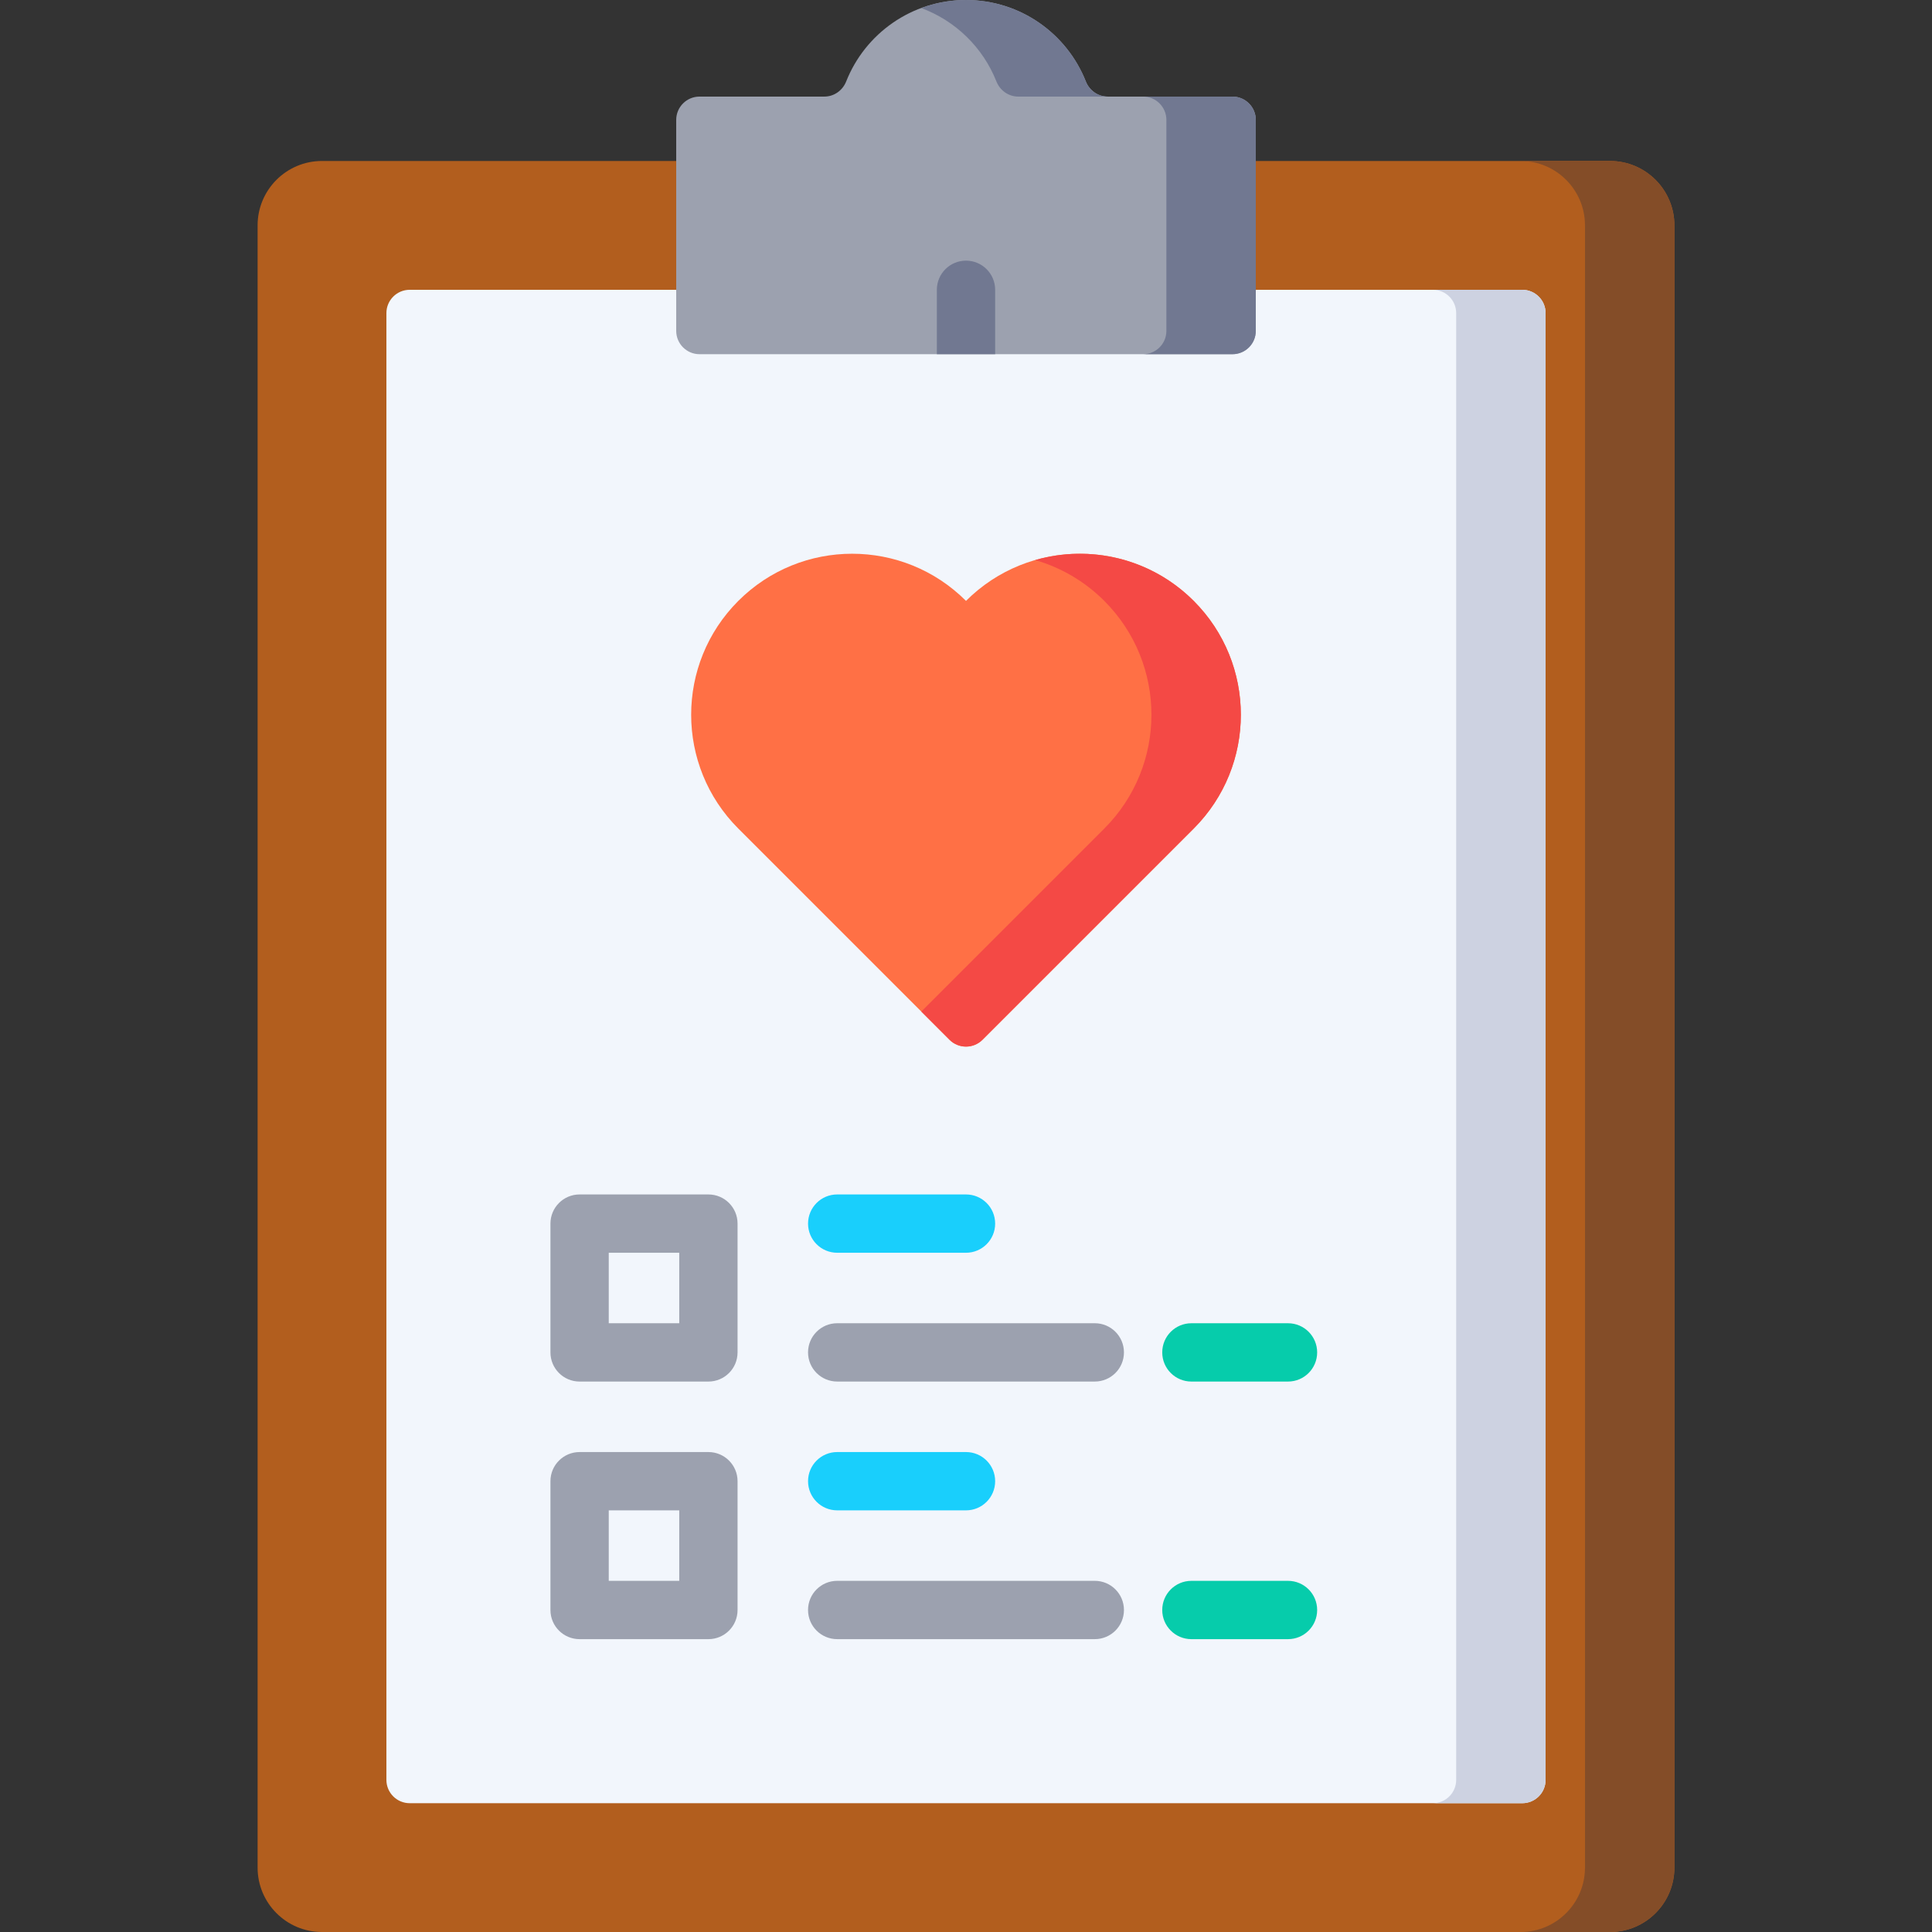 <svg id="Capa_1" enable-background="new 0 0 497 497" height="512" viewBox="0 0 497 497" width="512" xmlns="http://www.w3.org/2000/svg"><rect x="0" y="0" width="497" height="497" fill="#333333" stroke="none"/><g><path d="m414.165 41.411c9.15 0 16.568 7.417 16.568 16.568v422.454c0 9.15-7.418 16.568-16.568 16.568h-331.33c-9.15 0-16.568-7.418-16.568-16.568v-422.454c0-9.15 7.418-16.568 16.568-16.568z" fill="#b25e1e"/><path d="m414.165 41.411h-23c9.15 0 16.567 7.417 16.567 16.568v422.454c0 9.15-7.417 16.568-16.567 16.568h23c9.15 0 16.567-7.417 16.567-16.568v-422.454c0-9.151-7.417-16.568-16.567-16.568z" fill="#844d28"/><path d="m397.599 80.547v377.321c0 3.314-2.686 6-6 6h-286.199c-3.314 0-6-2.686-6-6v-377.321c0-3.314 2.686-6 6-6h286.199c3.314 0 6 2.687 6 6z" fill="#f2f6fc"/><path d="m391.599 74.547h-23c3.314 0 6 2.686 6 6v377.321c0 3.314-2.686 6-6 6h23c3.314 0 6-2.686 6-6v-377.321c0-3.313-2.686-6-6-6z" fill="#cdd2e1"/><g><path d="m248.5 322.267h-33.133c-4.143 0-7.5-3.358-7.5-7.5s3.357-7.5 7.5-7.5h33.133c4.143 0 7.5 3.358 7.5 7.5s-3.357 7.5-7.5 7.5z" fill="#19cffc"/></g><g><path d="m281.633 355.397h-66.267c-4.143 0-7.5-3.358-7.5-7.5s3.357-7.5 7.5-7.5h66.267c4.143 0 7.5 3.358 7.5 7.5s-3.358 7.5-7.5 7.5z" fill="#9ca1af"/></g><g><path d="m331.334 355.4h-24.852c-4.143 0-7.5-3.358-7.5-7.5s3.357-7.5 7.5-7.5h24.852c4.143 0 7.5 3.358 7.5 7.5s-3.357 7.5-7.5 7.5z" fill="#06ccab"/></g><path d="m248.501 154.578s-.001-.001-.001-.001c-16.174-16.174-42.397-16.174-58.571 0s-16.174 42.397 0 58.571c0 0 .001.001.001.001l54.329 54.329c2.343 2.343 6.142 2.343 8.485 0l54.329-54.329c16.174-16.174 16.174-42.397 0-58.571-16.175-16.175-42.398-16.175-58.572 0z" fill="#ff7045"/><g><path d="m182.233 355.4h-33.133c-4.143 0-7.5-3.358-7.5-7.5v-33.133c0-4.142 3.357-7.5 7.5-7.5h33.134c4.143 0 7.5 3.358 7.5 7.5v33.133c-.001 4.142-3.358 7.5-7.501 7.5zm-25.633-15h18.134v-18.133h-18.134z" fill="#9ca1af"/></g><g><path d="m248.5 388.534h-33.133c-4.143 0-7.5-3.358-7.5-7.5s3.357-7.5 7.5-7.5h33.133c4.143 0 7.5 3.358 7.5 7.5s-3.357 7.5-7.5 7.5z" fill="#19cffc"/></g><g><path d="m281.633 421.664h-66.267c-4.143 0-7.5-3.358-7.5-7.5s3.357-7.5 7.5-7.5h66.267c4.143 0 7.5 3.358 7.5 7.5s-3.358 7.5-7.5 7.5z" fill="#9ca1af"/></g><g><path d="m331.334 421.666h-24.852c-4.143 0-7.5-3.358-7.5-7.5s3.357-7.5 7.5-7.5h24.852c4.143 0 7.5 3.358 7.5 7.5s-3.357 7.5-7.5 7.5z" fill="#06ccab"/></g><g><path d="m182.233 421.667h-33.133c-4.143 0-7.5-3.358-7.5-7.5v-33.133c0-4.142 3.357-7.5 7.5-7.5h33.134c4.143 0 7.5 3.358 7.5 7.5v33.133c-.001 4.142-3.358 7.5-7.501 7.5zm-25.633-15h18.134v-18.133h-18.134z" fill="#9ca1af"/></g><path d="m307.072 154.577c-11.043-11.043-26.77-14.54-40.786-10.503 6.512 1.876 12.655 5.373 17.786 10.503 16.174 16.174 16.174 42.397 0 58.571l-47.071 47.072 7.257 7.257c2.343 2.343 6.142 2.343 8.485 0l54.329-54.329c16.174-16.173 16.174-42.397 0-58.571z" fill="#f44945"/><path d="m284.941 24.847c-2.506 0-4.7-1.576-5.622-3.906-4.857-12.266-16.825-20.941-30.818-20.941-13.994 0-25.961 8.675-30.818 20.941-.923 2.33-3.117 3.906-5.622 3.906h-32.108c-3.314 0-6 2.686-6 6v54.269c0 3.314 2.686 6 6 6h137.097c3.314 0 6-2.686 6-6v-54.269c0-3.314-2.686-6-6-6z" fill="#9ca1af"/><g fill="#717891"><path d="m241.001 91.116v-16.566c0-4.142 3.357-7.5 7.5-7.5s7.5 3.358 7.5 7.5v16.566z"/><g><path d="m317.05 24.847h-23c3.314 0 6 2.686 6 6v54.269c0 3.314-2.686 6-6 6h23c3.314 0 6-2.686 6-6v-54.269c0-3.313-2.686-6-6-6z"/><path d="m256.318 20.941c.923 2.33 3.117 3.906 5.623 3.906h23c-2.506 0-4.7-1.576-5.623-3.906-4.856-12.266-16.824-20.941-30.817-20.941-4.047 0-7.915.745-11.5 2.074 8.811 3.264 15.865 10.149 19.317 18.867z"/></g></g></g></svg>